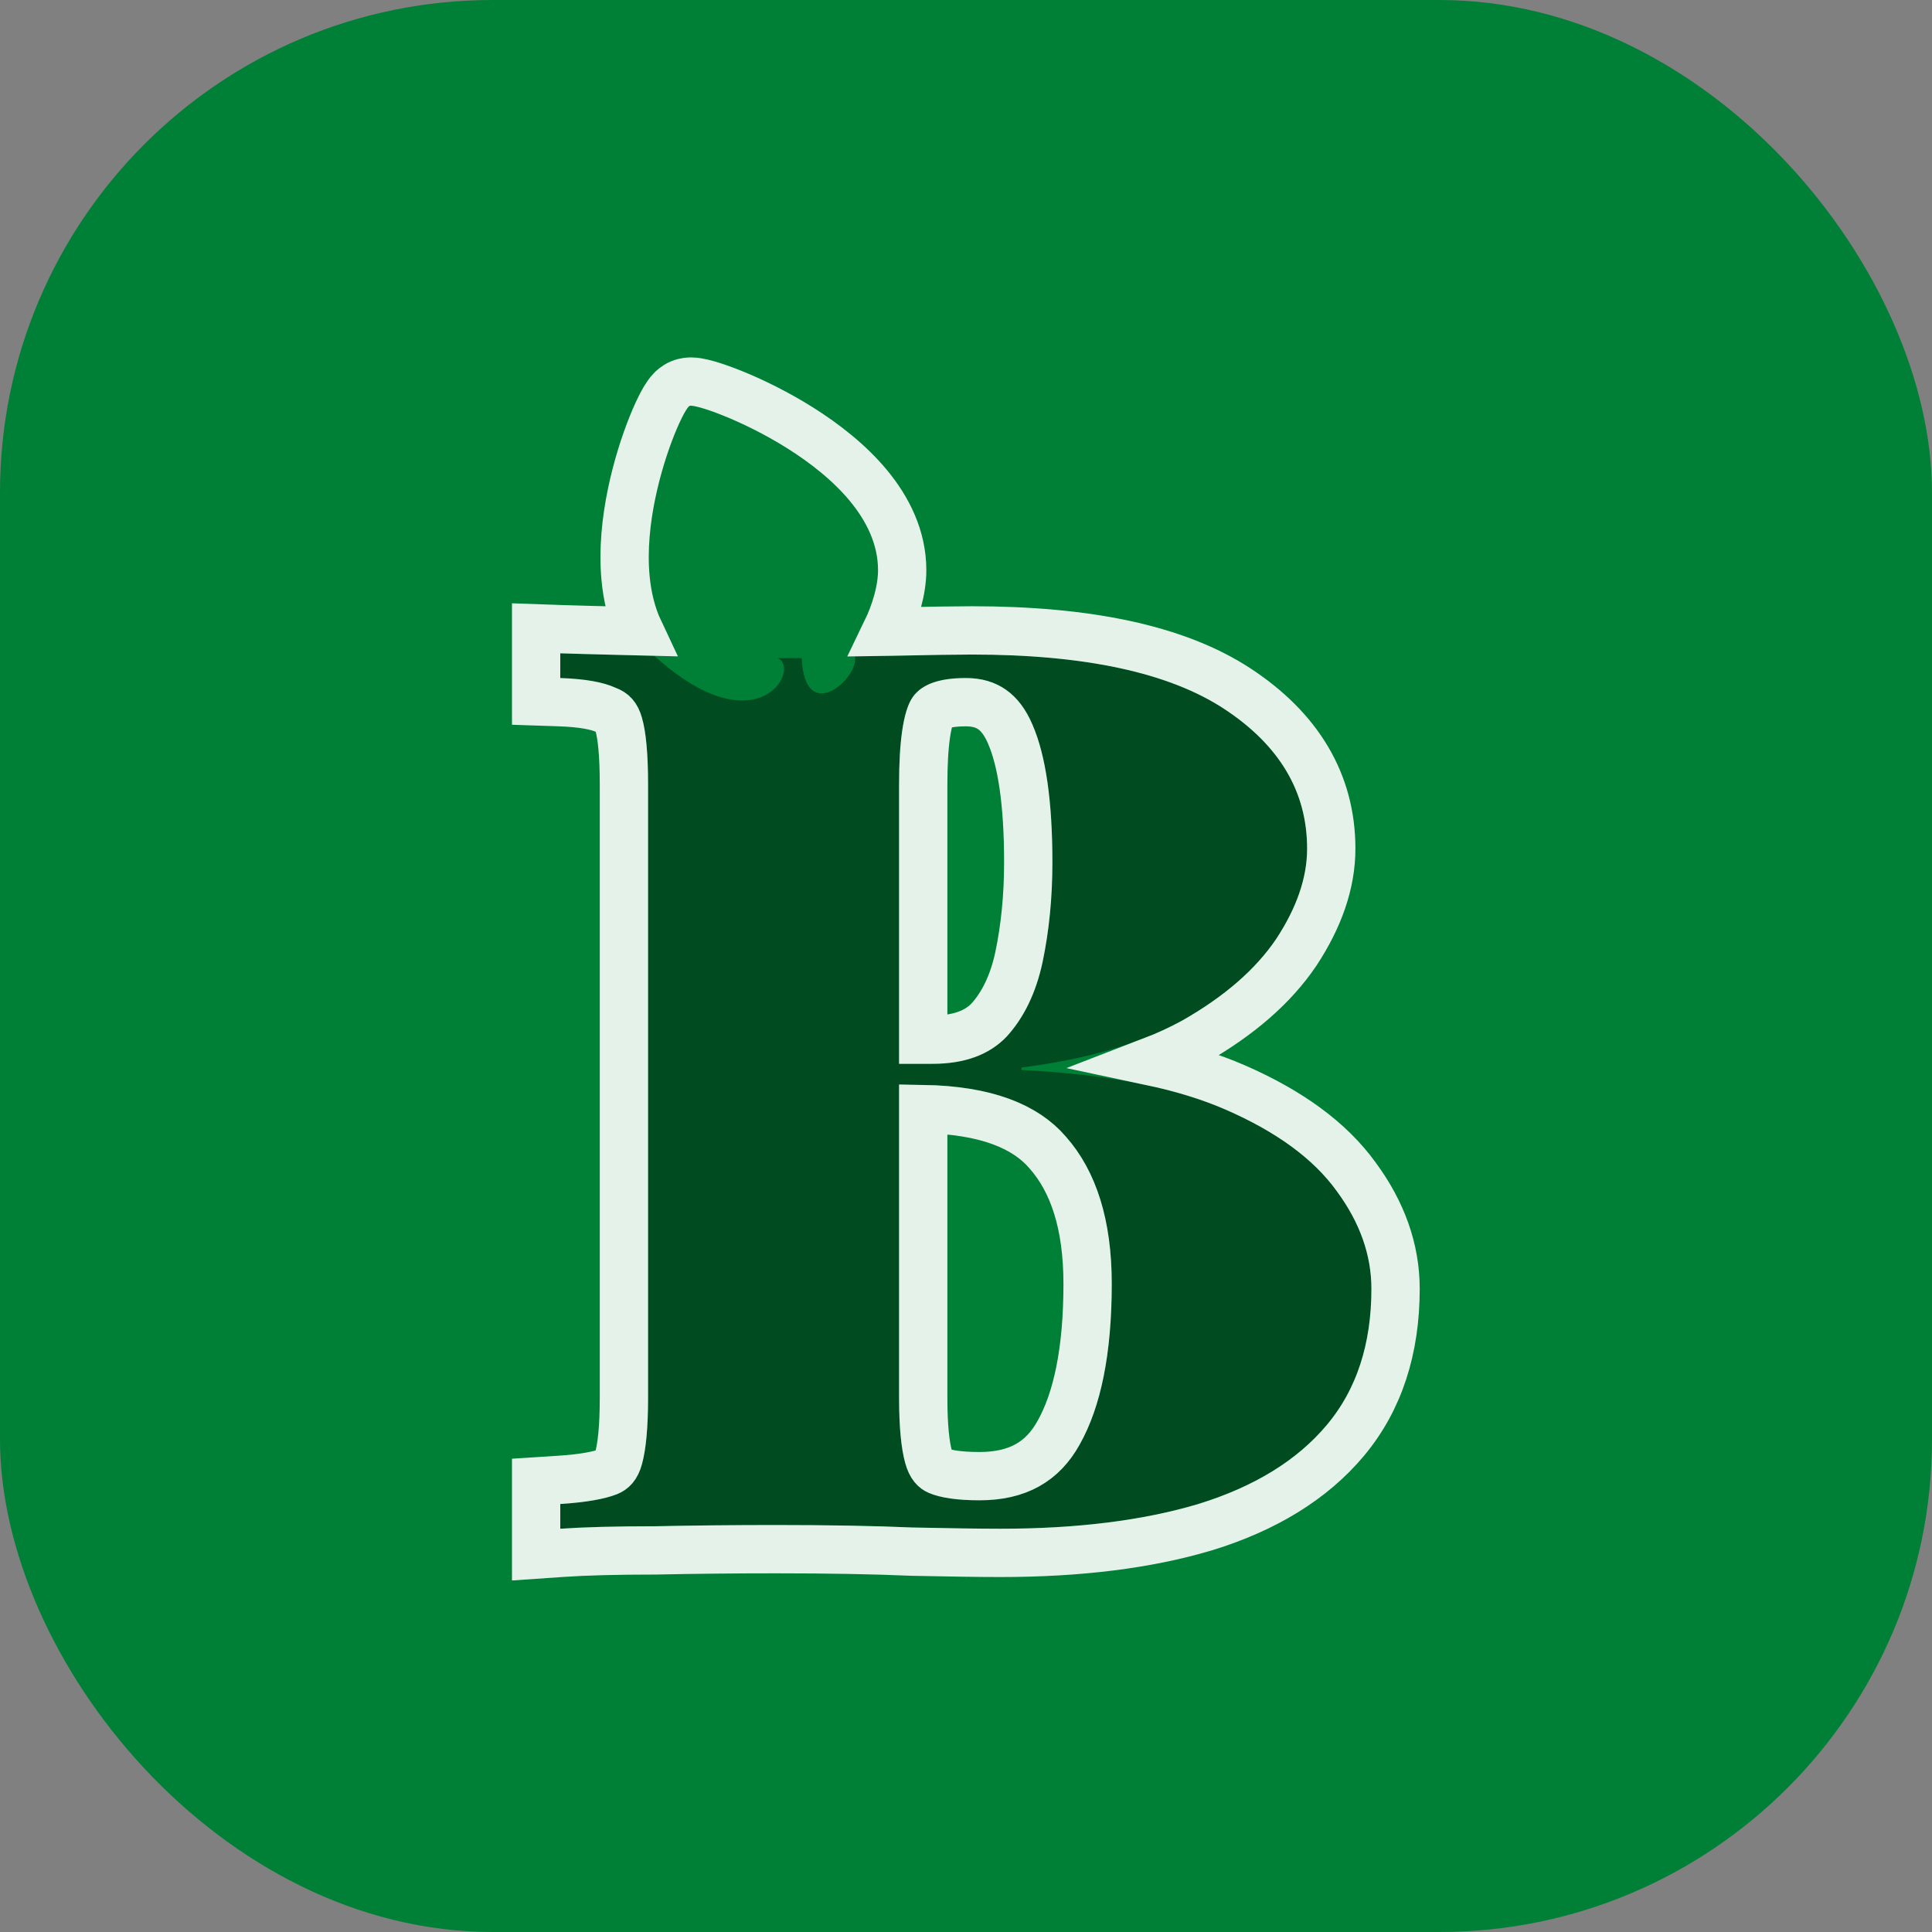 <svg width="200" height="200" viewBox="0 0 200 200" fill="none" xmlns="http://www.w3.org/2000/svg">
<rect x="0" y="0" width="200" height="200" fill="#808080" stroke="none"/>
<rect width="200" height="200" rx="51" fill="#008036"/>
<path d="M58 67.63C60.475 67.715 67.728 67.886 67.728 67.886C78.495 77.63 82.995 69.13 80.495 68.13H82.995C83.302 75.254 88.995 70.13 88.495 67.955C88.495 67.955 91.052 67.913 92.304 67.886C96.229 67.801 99.003 67.758 100.624 67.758C112.315 67.758 121.019 69.635 126.736 73.39C132.453 77.145 135.312 81.966 135.312 87.854C135.312 90.841 134.245 93.955 132.112 97.198C129.979 100.355 126.736 103.171 122.384 105.646C118.032 108.035 112.485 109.657 105.744 110.51V110.766C114.533 111.193 121.573 112.558 126.864 114.862C132.155 117.166 135.995 119.982 138.384 123.31C140.773 126.553 141.968 129.923 141.968 133.422C141.968 139.139 140.432 143.833 137.36 147.502C134.288 151.171 129.851 153.902 124.048 155.694C118.331 157.401 111.504 158.254 103.568 158.254C101.52 158.254 98.491 158.211 94.48 158.126C90.555 157.955 85.819 157.87 80.272 157.87C76.005 157.87 71.824 157.913 67.728 157.998C63.717 157.998 60.475 158.083 58 158.254V155.694C60.645 155.523 62.608 155.182 63.888 154.67C65.168 154.158 66.021 153.134 66.448 151.598C66.875 150.062 67.088 147.758 67.088 144.686V81.198C67.088 78.041 66.875 75.737 66.448 74.286C66.021 72.75 65.125 71.726 63.76 71.214C62.48 70.617 60.56 70.275 58 70.19V67.63ZM99.984 70.19C97.083 70.19 95.205 70.915 94.352 72.366C93.499 73.817 93.072 76.761 93.072 81.198V144.686C93.072 147.673 93.285 149.934 93.712 151.47C94.139 153.006 94.949 154.03 96.144 154.542C97.339 155.054 99.088 155.31 101.392 155.31C106.171 155.31 109.627 153.39 111.76 149.55C113.979 145.625 115.088 140.078 115.088 132.91C115.088 126.339 113.509 121.262 110.352 117.678C107.28 114.094 102.117 112.302 94.864 112.302H93.072C93.072 112.302 93.072 111.955 93.072 111.272C93.072 110.504 93.072 110.126 93.072 110.126H96.528C99.856 110.126 102.416 109.187 104.208 107.31C106 105.347 107.237 102.787 107.92 99.63C108.603 96.387 108.944 92.931 108.944 89.262C108.944 82.947 108.261 78.211 106.896 75.054C105.531 71.811 103.227 70.19 99.984 70.19Z" fill="#004C20"/>
<path fill-rule="evenodd" clip-rule="evenodd" d="M69.893 66.519C63.392 59.019 70.392 42.447 71.392 42.019C72.392 41.59 90.892 48.519 90.893 59.019C90.894 63.72 85.995 71.171 84.194 68C84.194 68 84.671 67.327 82.393 62C80.115 56.673 78.533 55.86 78.393 56C78.253 56.14 79.393 58.5 79.393 63.5C79.393 68.5 79.393 68.5 79.393 68.5C78.615 70.64 72.498 69.524 69.893 66.519Z" fill="#008036"/>
<path d="M58.086 65.132L55.5 65.042V67.63V70.19V72.608L57.917 72.689C60.369 72.77 61.884 73.097 62.703 73.48L62.791 73.521L62.882 73.555C63.422 73.757 63.803 74.106 64.039 74.955L64.044 74.973L64.05 74.991C64.369 76.078 64.588 78.079 64.588 81.198V144.686C64.588 147.7 64.373 149.729 64.039 150.929C63.784 151.847 63.396 152.174 62.959 152.349C62.057 152.71 60.417 153.033 57.839 153.199L55.5 153.35V155.694V158.254V160.932L58.172 160.748C60.566 160.583 63.744 160.498 67.728 160.498H67.754L67.78 160.498C71.858 160.413 76.022 160.37 80.272 160.37C85.796 160.37 90.493 160.455 94.371 160.624L94.399 160.625L94.427 160.626C98.442 160.711 101.493 160.754 103.568 160.754C111.672 160.754 118.752 159.884 124.763 158.09L124.774 158.086L124.786 158.083C130.926 156.187 135.822 153.233 139.277 149.107C142.796 144.904 144.468 139.607 144.468 133.422C144.468 129.316 143.056 125.44 140.405 121.839C137.667 118.031 133.399 114.981 127.862 112.57C125.305 111.457 122.404 110.561 119.168 109.874C120.739 109.27 122.213 108.592 123.587 107.837L123.603 107.828L123.62 107.819C128.205 105.212 131.778 102.158 134.183 98.598L134.192 98.585L134.201 98.572C136.523 95.042 137.812 91.456 137.812 87.854C137.812 80.977 134.397 75.43 128.108 71.3C121.786 67.148 112.495 65.258 100.624 65.258C98.973 65.258 96.175 65.301 92.25 65.387C92.094 65.39 91.917 65.394 91.727 65.397C92.694 63.4 93.393 61.09 93.393 59.019C93.393 55.626 91.895 52.68 89.914 50.281C87.936 47.885 85.355 45.883 82.849 44.305C80.331 42.719 77.788 41.499 75.793 40.698C74.798 40.298 73.905 39.989 73.193 39.789C72.843 39.691 72.488 39.605 72.162 39.554C72.001 39.529 71.794 39.503 71.57 39.5C71.418 39.498 70.936 39.494 70.407 39.721C69.91 39.934 69.592 40.255 69.478 40.374C69.322 40.537 69.196 40.7 69.103 40.831C68.915 41.095 68.736 41.398 68.574 41.7C68.242 42.315 67.873 43.117 67.502 44.041C66.757 45.895 65.946 48.383 65.382 51.11C64.82 53.826 64.482 56.876 64.755 59.818C64.928 61.692 65.358 63.594 66.186 65.348C65.527 65.332 64.716 65.312 63.855 65.291C61.729 65.237 59.309 65.174 58.086 65.132ZM95.572 144.686V114.808C102.074 114.922 106.146 116.613 108.454 119.305L108.465 119.318L108.476 119.331C111.102 122.311 112.588 126.719 112.588 132.91C112.588 139.877 111.5 144.929 109.584 148.32L109.579 148.328L109.575 148.336C107.928 151.3 105.36 152.81 101.392 152.81C99.205 152.81 97.859 152.557 97.129 152.244C96.789 152.098 96.395 151.789 96.121 150.801C95.786 149.597 95.572 147.607 95.572 144.686ZM96.528 107.626H95.572V81.198C95.572 79.047 95.676 77.331 95.866 76.021C96.063 74.661 96.325 73.942 96.507 73.634C96.657 73.378 97.315 72.69 99.984 72.69C101.171 72.69 102.036 72.979 102.705 73.451C103.389 73.931 104.046 74.728 104.592 76.024L104.597 76.035L104.601 76.046C105.761 78.728 106.444 83.051 106.444 89.262C106.444 92.774 106.118 96.054 105.475 99.108C104.868 101.911 103.806 104.034 102.381 105.603C101.185 106.845 99.362 107.626 96.528 107.626Z" stroke="#E5F2EA" stroke-width="5"/>
</svg>
